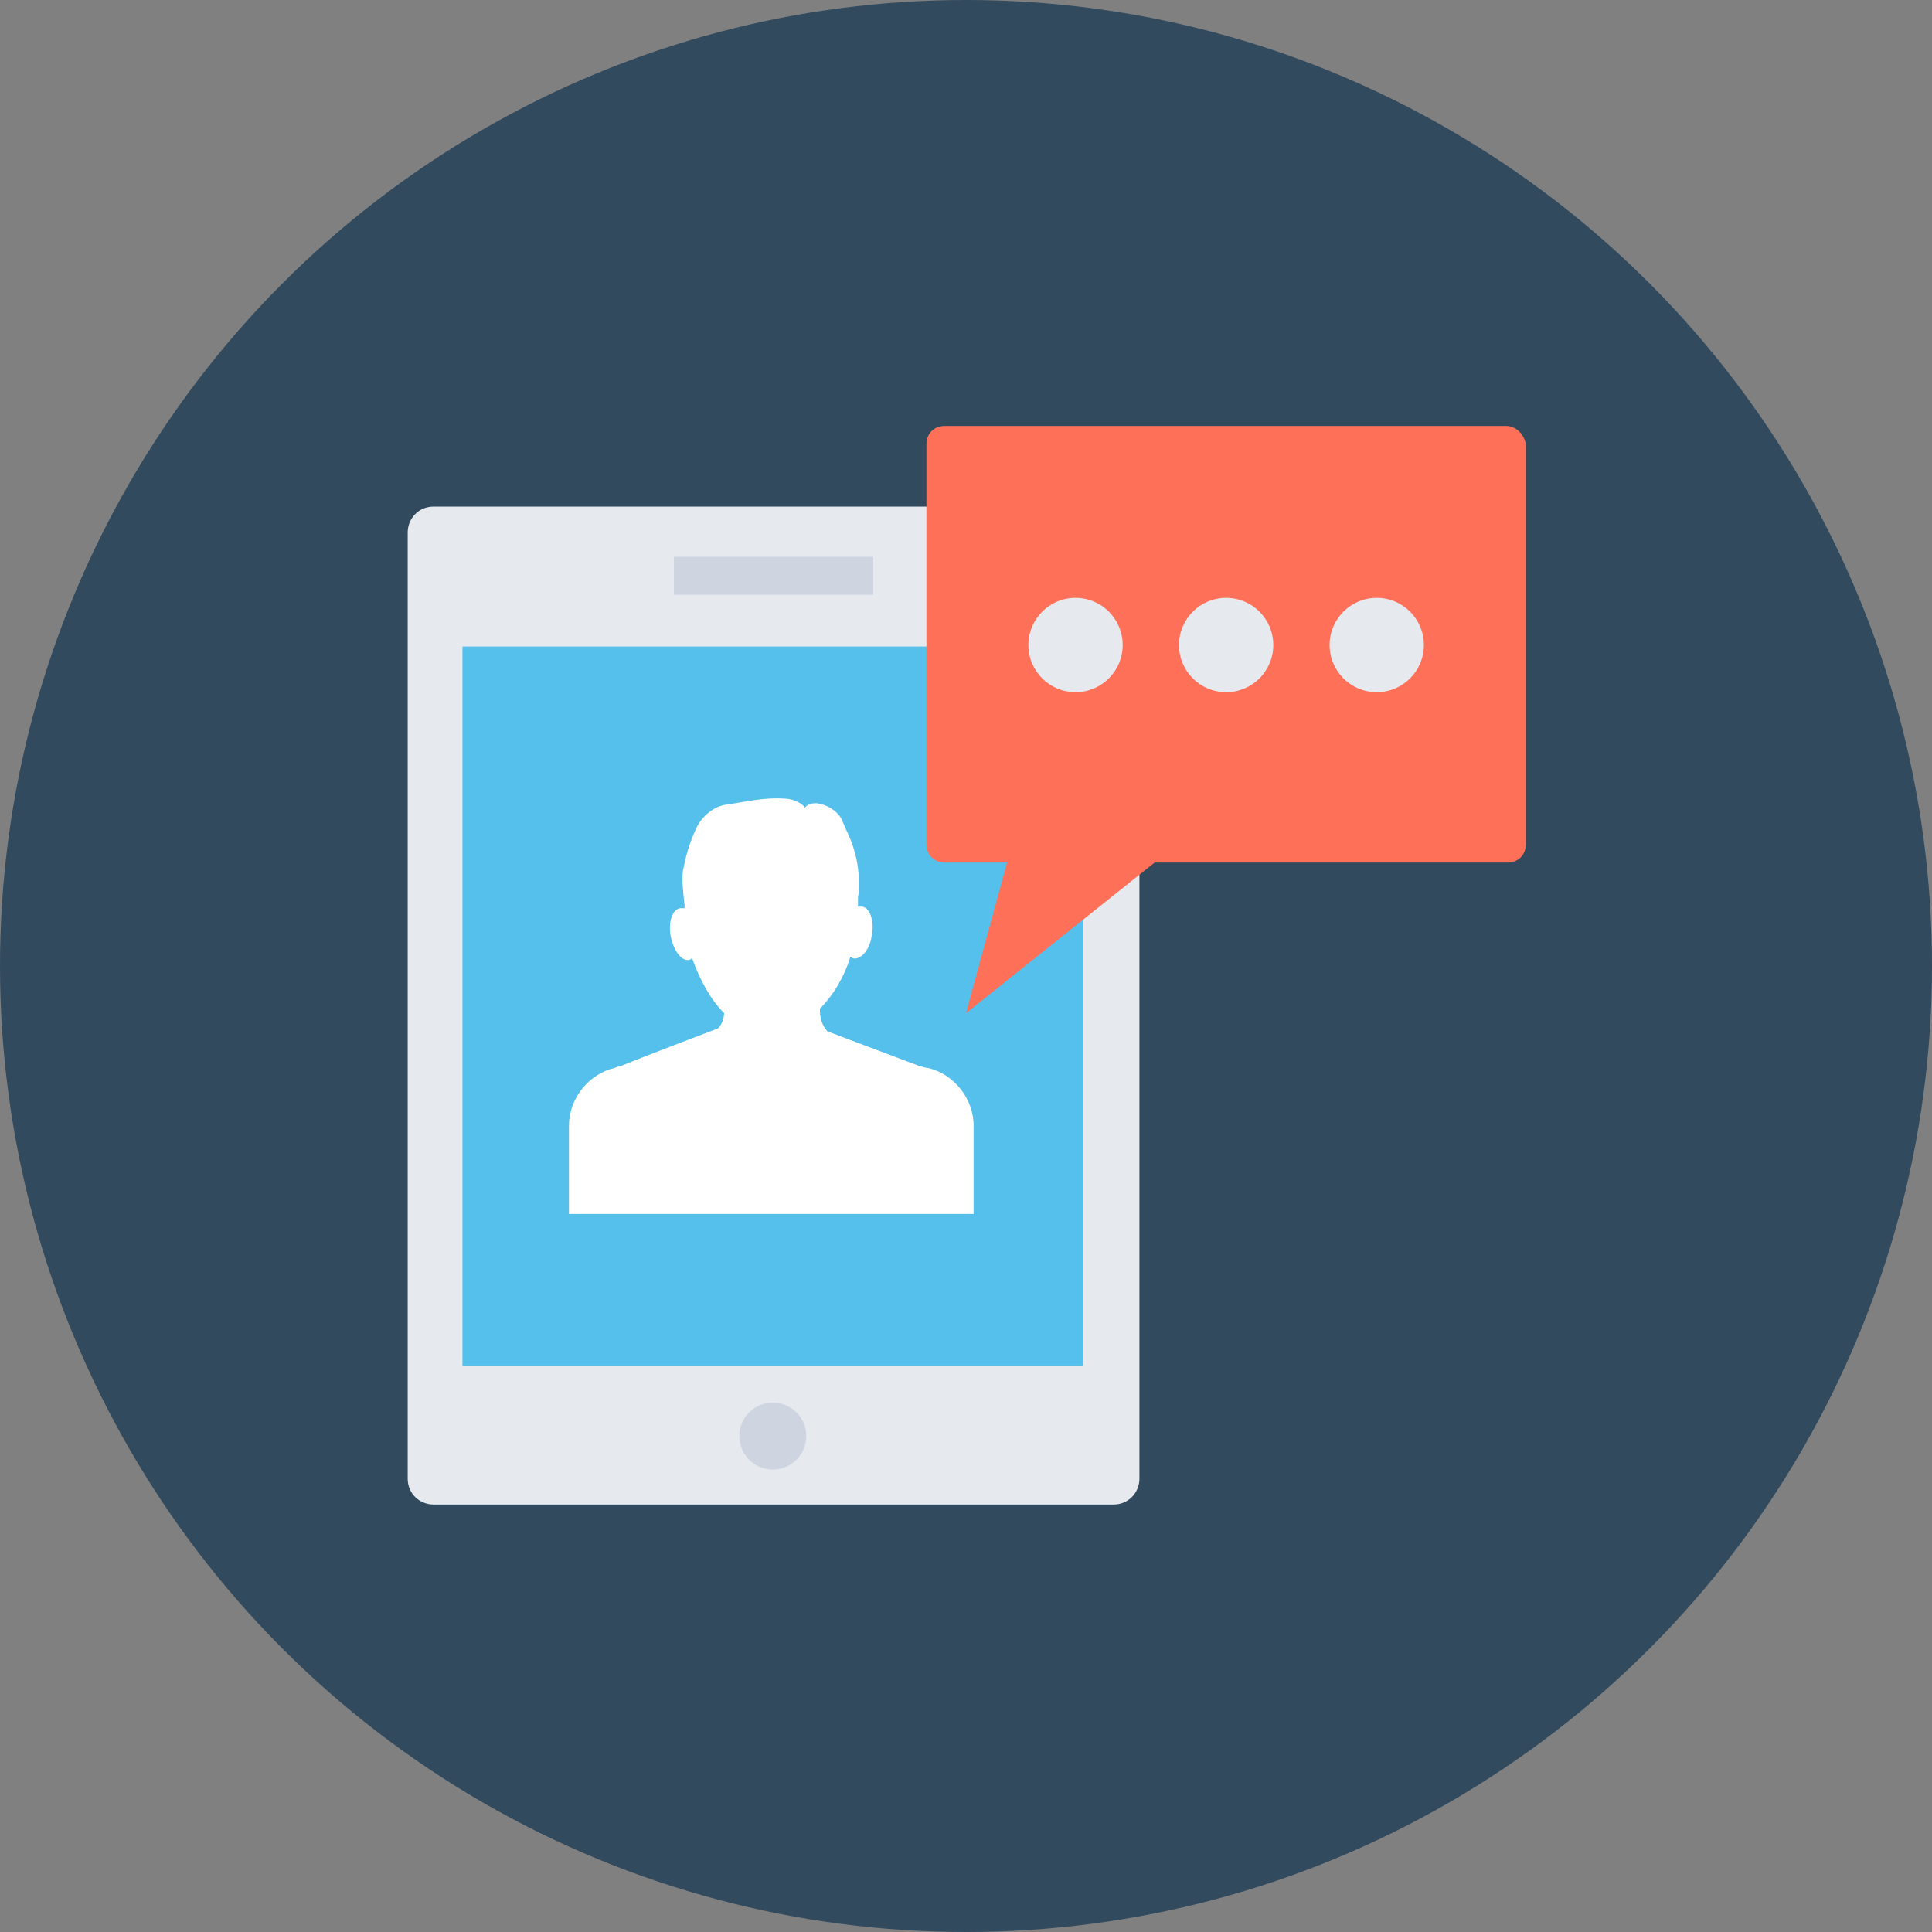 <?xml version="1.0" encoding="iso-8859-1"?>
<!-- Generator: Adobe Illustrator 19.0.0, SVG Export Plug-In . SVG Version: 6.00 Build 0)  -->
<svg xmlns="http://www.w3.org/2000/svg" xmlns:xlink="http://www.w3.org/1999/xlink" version="1.1" id="Layer_1" x="0px" y="0px" viewBox="0 0 508 508" style="enable-background:new 0 0 508 508;" xml:space="preserve">
<rect x="0" y="0" width="508" height="508" fill="#808080" stroke="none"/>
<circle style="fill:#324A5E;" cx="254" cy="254" r="254"/>
<path style="fill:#E6E9EE;" d="M292.8,133.2H114c-4,0-6.8,3.2-6.8,6.8v248.8c0,4,3.2,6.8,6.8,6.8h178.8c4,0,6.8-3.2,6.8-6.8V140  C299.6,136,296.8,133.2,292.8,133.2z"/>
<rect x="121.6" y="170" style="fill:#54C0EB;" width="163.2" height="189.2"/>
<g>
	<rect x="177.2" y="146.4" style="fill:#CED5E0;" width="52.4" height="10"/>
	<circle style="fill:#CED5E0;" cx="203.2" cy="377.6" r="8.8"/>
</g>
<path style="fill:#FFFFFF;" d="M256,319.6V296c0-7.2-5.2-13.6-12-15.2c-0.8,0-1.6-0.4-2-0.4l-24.4-9.2c-1.2-1.2-2-3.2-2-5.2v-0.8  c3.6-3.6,6.4-8.4,8-13.6c0.4,0,0.4,0.4,0.8,0.4c2,0.4,4.4-2.4,4.8-6c0.8-3.6-0.4-7.2-2.4-7.6c-0.4,0-0.8,0-1.2,0c0-0.4,0-1.2,0-1.6  c0-0.4,0-0.4,0-0.8l0,0c0.4-2.4,0.4-4.8,0-7.6c-0.4-3.6-1.6-7.2-3.2-10.4c-0.4-0.8-0.8-2-1.2-2.8c-1.2-2-3.6-3.6-6.4-4  c-0.8,0-2,0-2.8,0.8l-0.4,0.4c-0.4-0.8-1.2-1.2-2-1.6c-0.8-0.4-2-0.8-3.2-0.8c-5.6-0.4-10,0.8-15.6,1.6c-2.8,0.4-6.4,2.8-8,6.8  c-1.6,3.6-2.4,6.4-3.2,10.4c-0.4,2,0,5.6,0.4,9.2c0,0.4,0,0.4,0,0.8c-0.4,0-0.8,0-1.2,0c-2,0.4-3.2,3.6-2.4,7.6  c0.8,3.6,2.8,6.4,4.8,6c0.4,0,0.4-0.4,0.8-0.4c2,5.6,4.8,10.8,8.4,14.4V266c0,1.6-0.4,3.2-1.6,4.4c0,0-20,7.6-24.8,9.6  c-0.8,0.4-1.6,0.4-2.4,0.8c-6.8,1.6-12,8-12,15.2v23.2H256V319.6z"/>
<path style="fill:#FF7058;" d="M396,112H248.4c-2.8,0-4.8,2-4.8,4.8V222c0,2.8,2,4.8,4.8,4.8h16.4L254,266.4l49.6-39.6h92.8  c2.8,0,4.8-2,4.8-4.8V116.8C400.8,114.4,398.8,112,396,112z"/>
<g>
	<circle style="fill:#E6E9EE;" cx="282.8" cy="169.6" r="12.4"/>
	<circle style="fill:#E6E9EE;" cx="322.4" cy="169.6" r="12.4"/>
	<circle style="fill:#E6E9EE;" cx="362" cy="169.6" r="12.4"/>
</g>
<g>
</g>
<g>
</g>
<g>
</g>
<g>
</g>
<g>
</g>
<g>
</g>
<g>
</g>
<g>
</g>
<g>
</g>
<g>
</g>
<g>
</g>
<g>
</g>
<g>
</g>
<g>
</g>
<g>
</g>
</svg>
